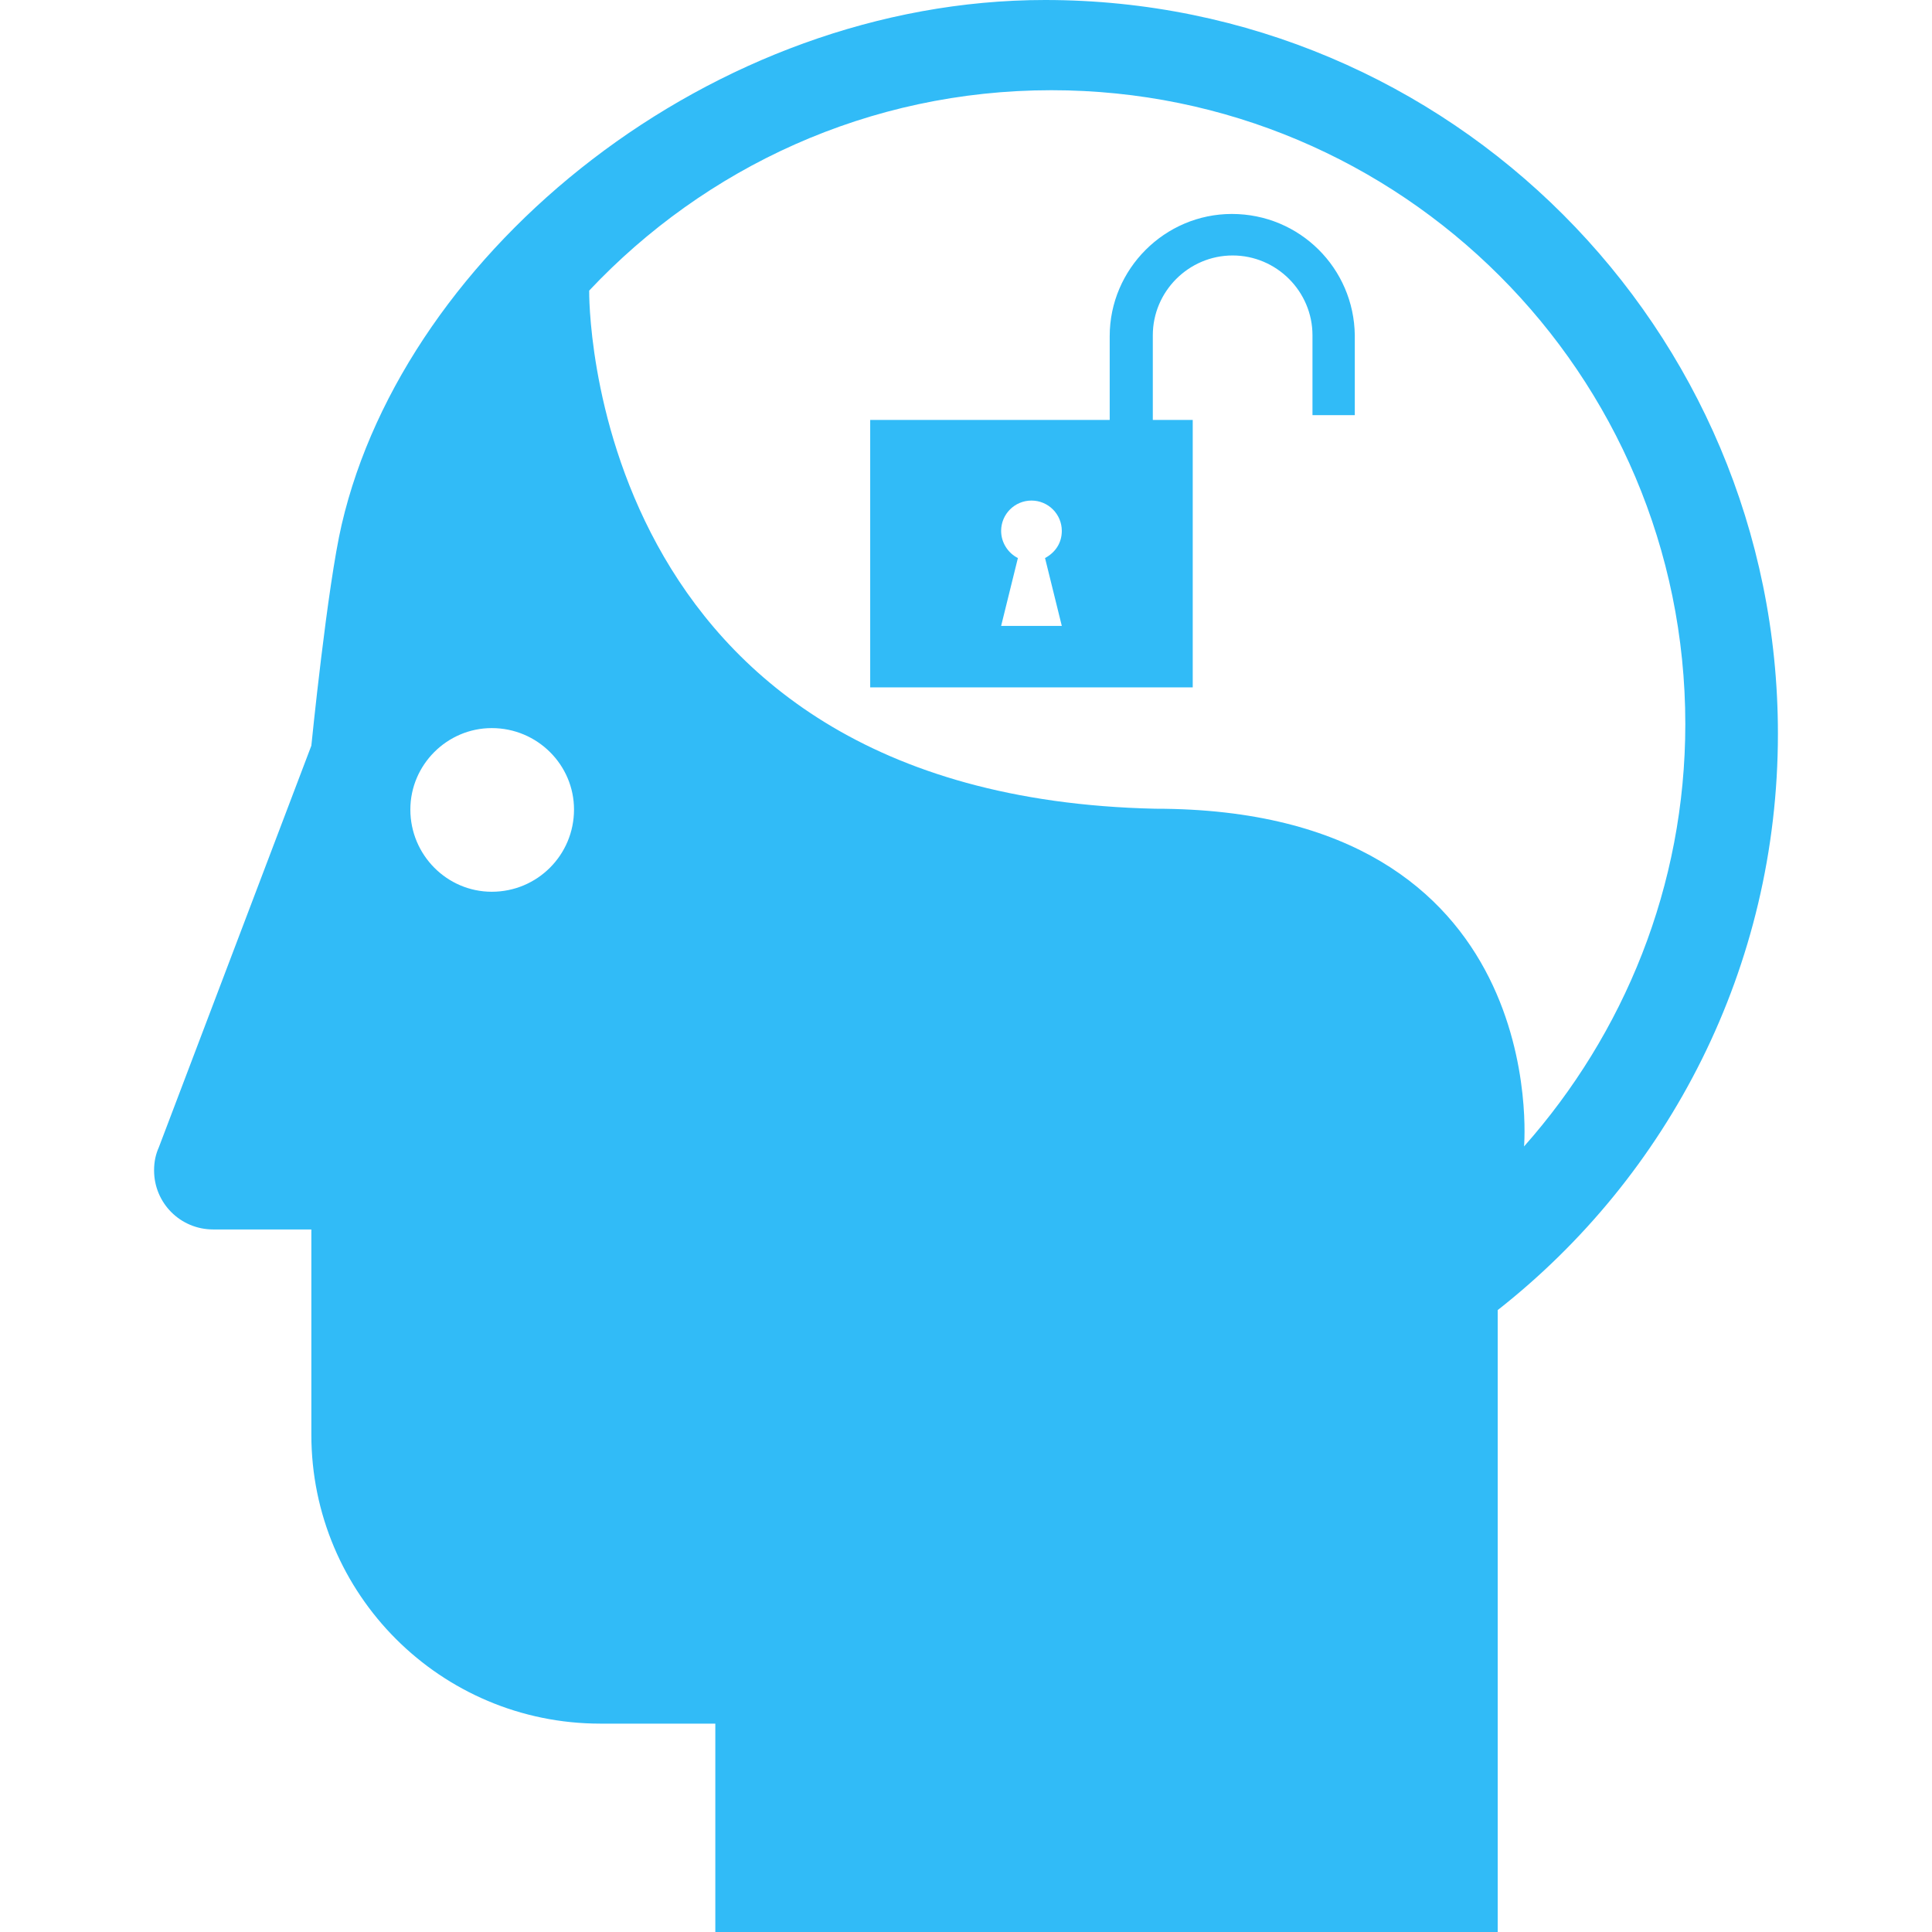 <?xml version="1.0" encoding="utf-8"?>
<!-- Uploaded to: SVG Repo, www.svgrepo.com, Generator: SVG Repo Mixer Tools -->
<svg fill="#31bbf7" height="800px" width="800px" version="1.2" baseProfile="tiny" id="Layer_1" xmlns="http://www.w3.org/2000/svg" xmlns:xlink="http://www.w3.org/1999/xlink"
	  viewBox="-25 8 203.4 242" xml:space="preserve">
<path d="M86.6,8C44.9,8,6.5,39.3-1.5,73.7c-1.8,7.7-3.8,27.7-3.8,27.7l-19.1,50.3c-0.4,0.9-0.6,1.8-0.6,2.9c0,4.1,3.3,7.4,7.4,7.4
	h12.3v25.7c0,20,16.2,36.2,36.2,36.2h14.4V250h98v-77.9c21.4-16.8,35.1-42.9,35.1-72.2C178.4,49.1,137.3,8,86.6,8z M17.3,119.7
	c-5.6,0-10.2-4.6-10.2-10.3c0-5.6,4.6-10.2,10.2-10.2c5.7,0,10.3,4.6,10.3,10.2C27.6,115.1,23,119.7,17.3,119.7z M146.6,151.6
	c0,0,3.7-42.3-46.2-42.3c-71.8-1.6-70.9-64.9-70.9-64.9C44,29,64.5,19.3,87.4,19.3c43.8,0,79.4,35.5,79.4,79.4
	C166.8,119,159.1,137.5,146.6,151.6z M110,34.8c-8.4,0-15.3,6.9-15.3,15.3v10.5H64.7v33.5h40.4V60.6h-5V50c0-5.5,4.5-10,10-10
	s10,4.5,10,10v10h5.3V50C125.3,41.6,118.5,34.8,110,34.8z M88.7,86.4h-7.6l2.1-8.5c-1.2-0.6-2.1-1.9-2.1-3.4c0-2.1,1.7-3.8,3.8-3.8
	s3.8,1.7,3.8,3.8c0,1.5-0.8,2.7-2.1,3.4L88.7,86.4z"/>
</svg>